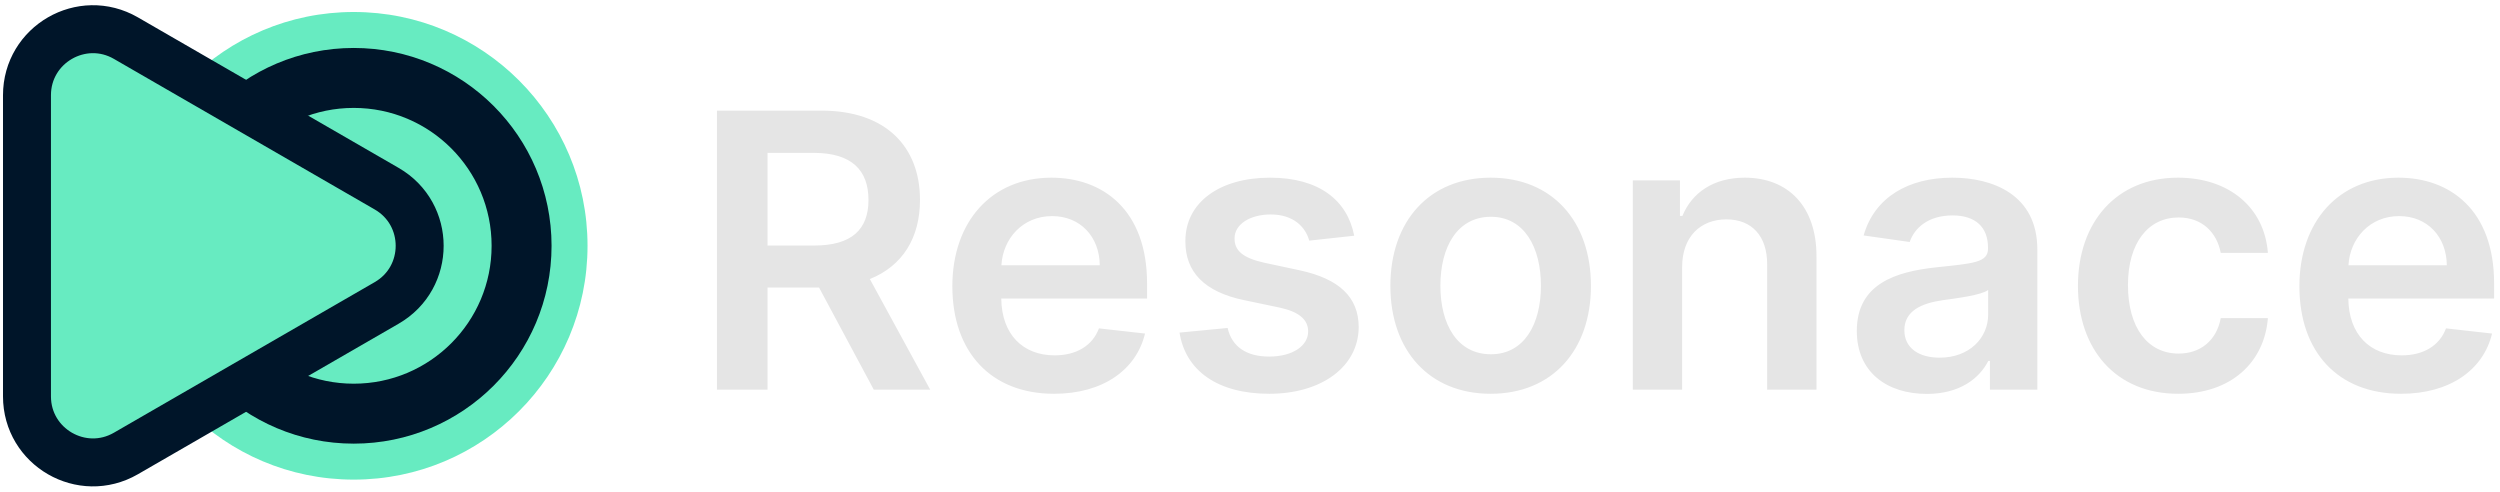 <svg width="417" height="82" viewBox="0 0 417 82" fill="none" xmlns="http://www.w3.org/2000/svg">
    <path d="M119.591 65H128.023V47.955H136.614L145.75 65H155.159L145.091 46.545C150.568 44.341 153.455 39.659 153.455 33.341C153.455 24.454 147.727 18.454 137.045 18.454H119.591V65ZM128.023 40.955V25.5H135.75C142.045 25.5 144.864 28.386 144.864 33.341C144.864 38.295 142.045 40.955 135.795 40.955H128.023ZM175.807 65.682C183.943 65.682 189.534 61.705 190.989 55.636L183.307 54.773C182.193 57.727 179.466 59.273 175.92 59.273C170.602 59.273 167.08 55.773 167.011 49.795H191.33V47.273C191.33 35.023 183.966 29.636 175.375 29.636C165.375 29.636 158.852 36.977 158.852 47.75C158.852 58.705 165.284 65.682 175.807 65.682ZM167.034 44.25C167.284 39.795 170.58 36.045 175.489 36.045C180.216 36.045 183.398 39.5 183.443 44.25H167.034ZM225.881 39.318C224.744 33.409 220.017 29.636 211.835 29.636C203.426 29.636 197.699 33.773 197.722 40.227C197.699 45.318 200.835 48.682 207.54 50.068L213.494 51.318C216.699 52.023 218.199 53.318 218.199 55.295C218.199 57.682 215.608 59.477 211.699 59.477C207.926 59.477 205.472 57.841 204.767 54.705L196.744 55.477C197.767 61.886 203.153 65.682 211.722 65.682C220.449 65.682 226.608 61.159 226.631 54.545C226.608 49.568 223.403 46.523 216.812 45.091L210.858 43.818C207.312 43.023 205.903 41.795 205.926 39.773C205.903 37.409 208.517 35.773 211.949 35.773C215.744 35.773 217.744 37.841 218.381 40.136L225.881 39.318ZM248.642 65.682C258.869 65.682 265.369 58.477 265.369 47.682C265.369 36.864 258.869 29.636 248.642 29.636C238.415 29.636 231.915 36.864 231.915 47.682C231.915 58.477 238.415 65.682 248.642 65.682ZM248.688 59.091C243.028 59.091 240.256 54.045 240.256 47.659C240.256 41.273 243.028 36.159 248.688 36.159C254.256 36.159 257.028 41.273 257.028 47.659C257.028 54.045 254.256 59.091 248.688 59.091ZM280.58 44.545C280.58 39.5 283.625 36.591 287.966 36.591C292.216 36.591 294.761 39.386 294.761 44.045V65H302.989V42.773C303.011 34.409 298.239 29.636 291.034 29.636C285.807 29.636 282.216 32.136 280.625 36.023H280.216V30.091H272.352V65H280.58V44.545ZM321.398 65.704C326.875 65.704 330.148 63.136 331.648 60.205H331.92V65H339.83V41.636C339.83 32.409 332.307 29.636 325.648 29.636C318.307 29.636 312.67 32.909 310.852 39.273L318.534 40.364C319.352 37.977 321.67 35.932 325.693 35.932C329.511 35.932 331.602 37.886 331.602 41.318V41.455C331.602 43.818 329.125 43.932 322.966 44.591C316.193 45.318 309.716 47.341 309.716 55.205C309.716 62.068 314.739 65.704 321.398 65.704ZM323.534 59.659C320.102 59.659 317.648 58.091 317.648 55.068C317.648 51.909 320.398 50.591 324.08 50.068C326.239 49.773 330.557 49.227 331.625 48.364V52.477C331.625 56.364 328.489 59.659 323.534 59.659ZM363.33 65.682C372.102 65.682 377.693 60.477 378.284 53.068H370.42C369.716 56.818 367.011 58.977 363.398 58.977C358.261 58.977 354.943 54.682 354.943 47.545C354.943 40.5 358.33 36.273 363.398 36.273C367.352 36.273 369.784 38.818 370.42 42.182H378.284C377.716 34.614 371.807 29.636 363.284 29.636C353.057 29.636 346.602 37.023 346.602 47.682C346.602 58.25 352.898 65.682 363.33 65.682ZM400.494 65.682C408.631 65.682 414.222 61.705 415.676 55.636L407.994 54.773C406.881 57.727 404.153 59.273 400.608 59.273C395.29 59.273 391.767 55.773 391.699 49.795H416.017V47.273C416.017 35.023 408.653 29.636 400.062 29.636C390.062 29.636 383.54 36.977 383.54 47.75C383.54 58.705 389.972 65.682 400.494 65.682ZM391.722 44.25C391.972 39.795 395.267 36.045 400.176 36.045C404.903 36.045 408.085 39.5 408.131 44.25H391.722Z" fill="#E5E5E5"/>
    <circle cx="59" cy="41" r="39" fill="#67EBC1"/>
    <circle cx="59" cy="41" r="28" fill="#67EBC1" stroke="#001529" stroke-width="10"/>
    <path d="M21 75.641L64.5 50.526C71.833 46.292 71.833 35.708 64.5 31.474L21 6.359C13.667 2.125 4.5 7.417 4.5 15.885L4.5 66.115C4.5 74.582 13.667 79.875 21 75.641Z" fill="#67EBC1" stroke="#001529" stroke-width="8"/>
</svg>
